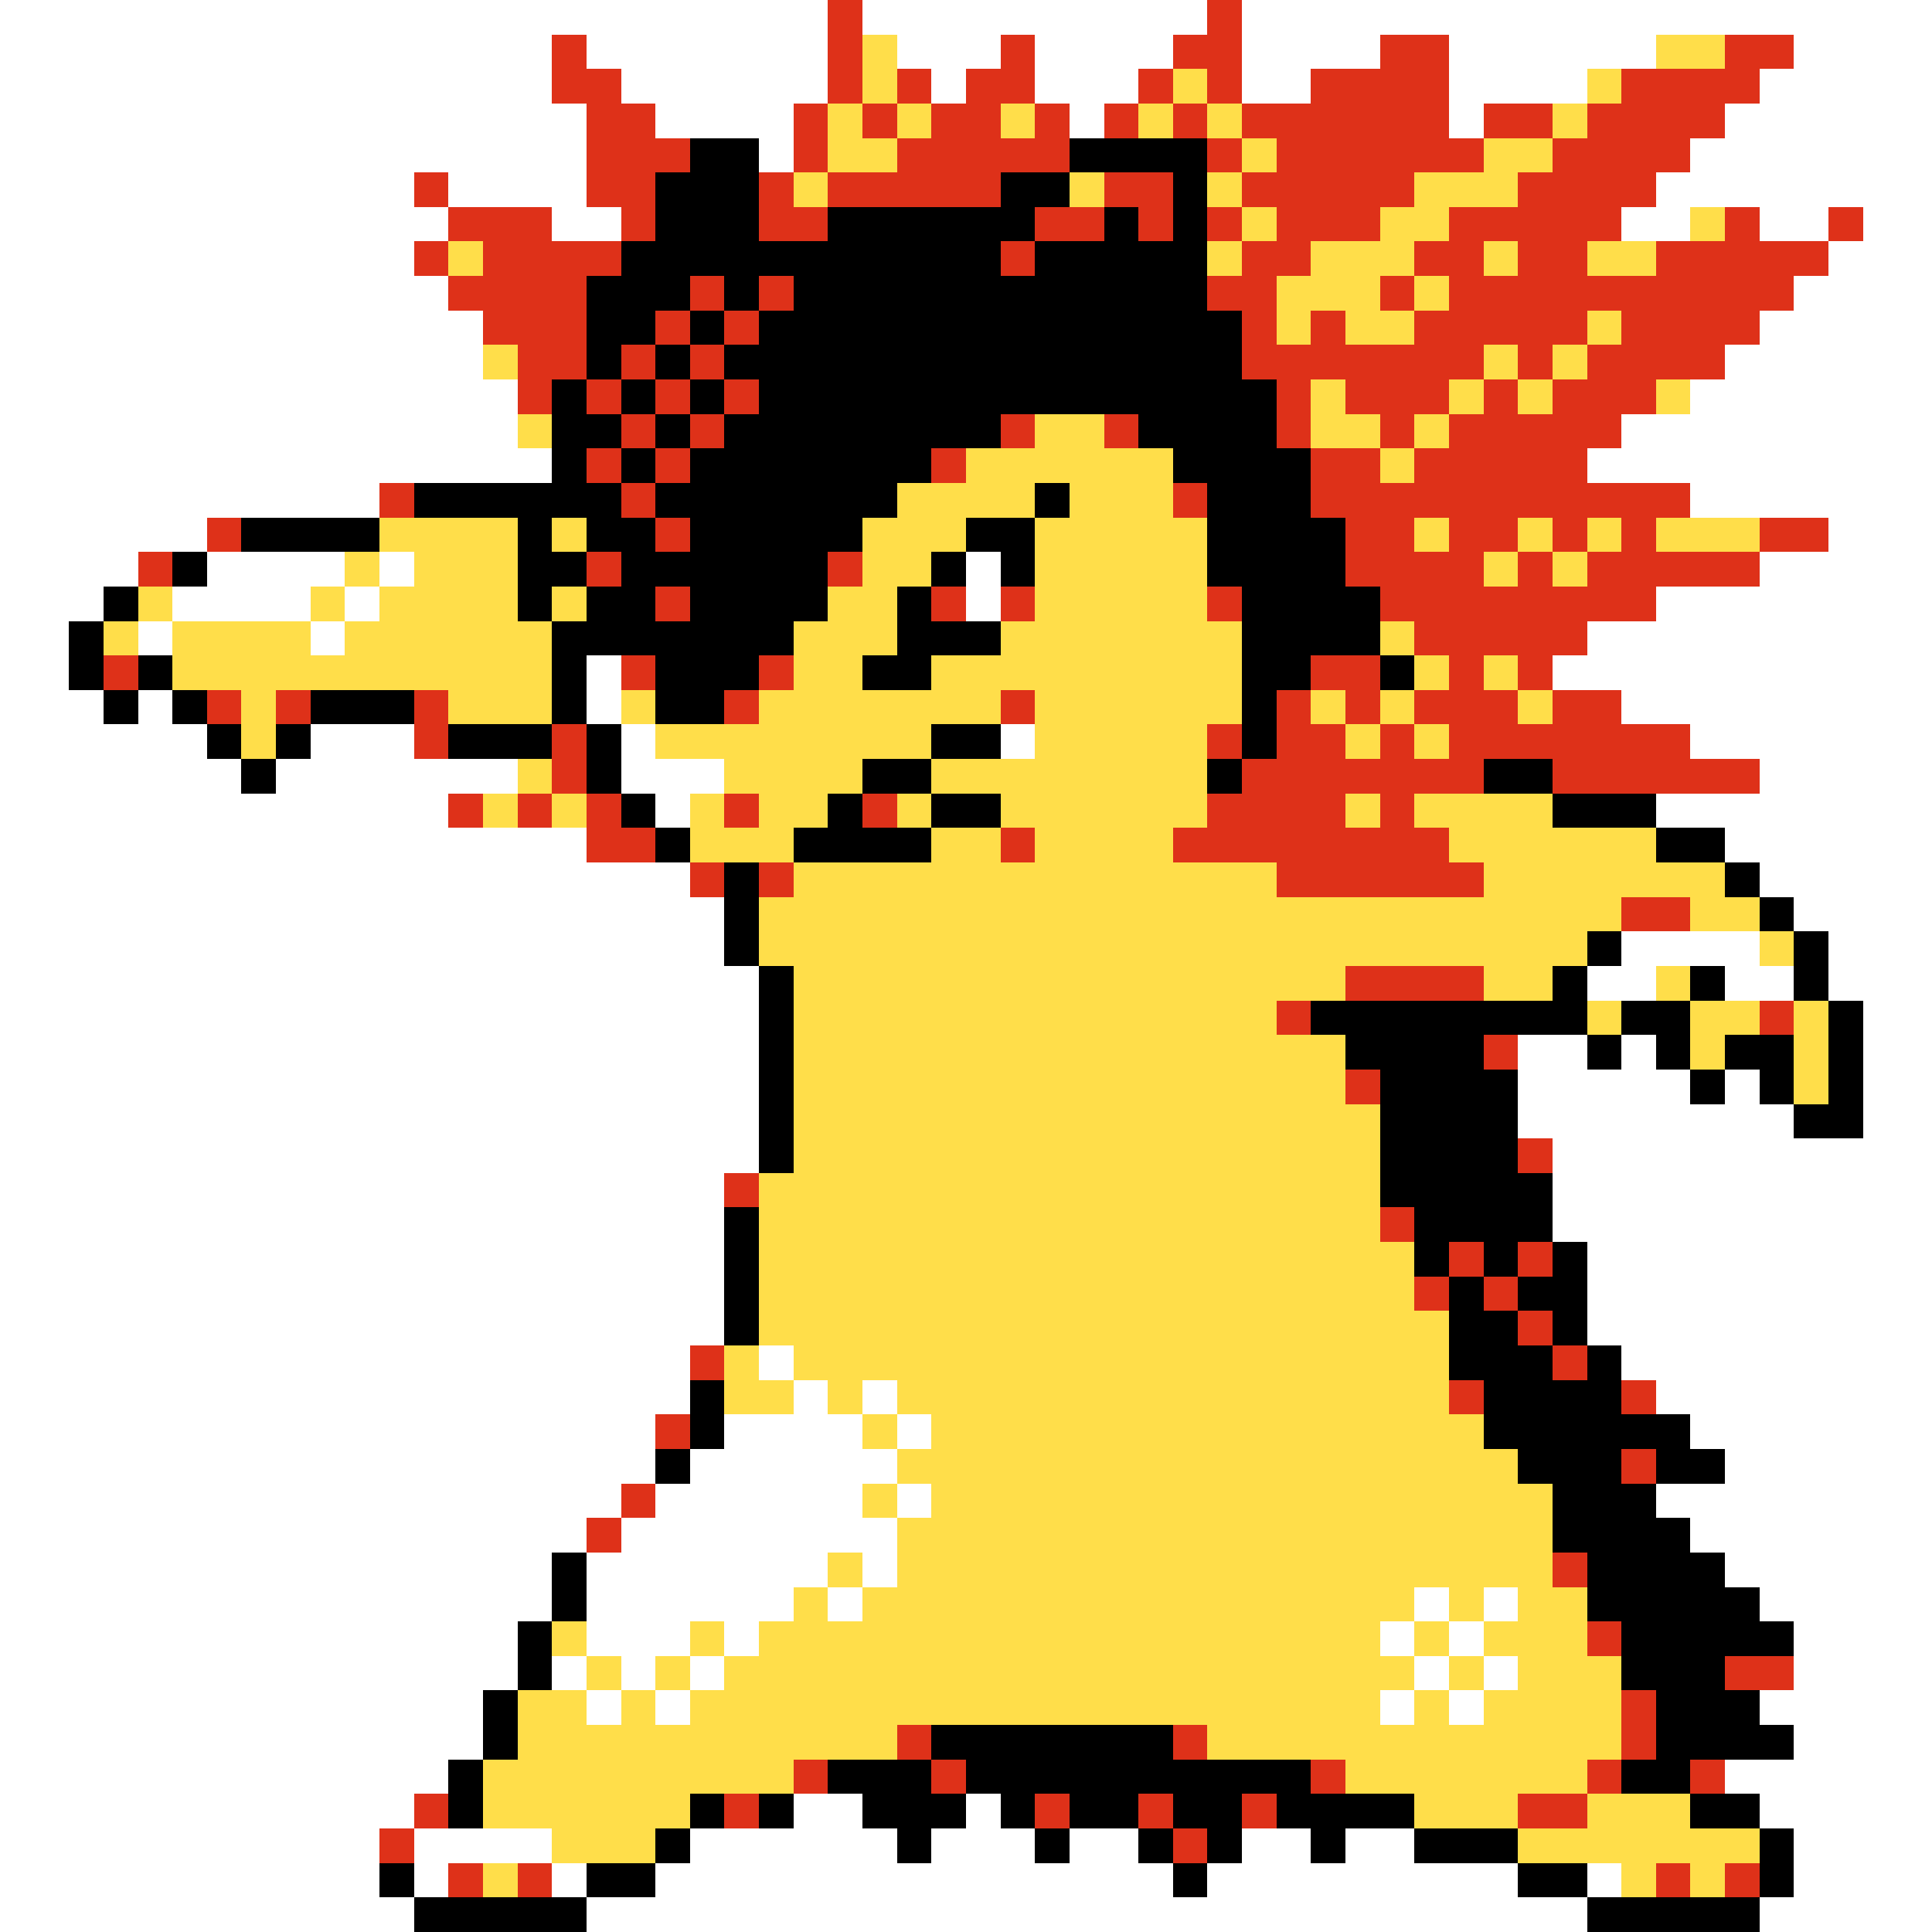 <svg xmlns="http://www.w3.org/2000/svg" viewBox="0 -0.5 56 56" shape-rendering="crispEdges">
<rect x="0" y="-0.5" width="56" height="56" fill="#333333" stroke="none"/>
<path stroke="#ffffff" d="M0 0h24M25 0h10M36 0h20M0 1h16M17 1h7M26 1h3M30 1h4M36 1h4M42 1h6M52 1h4M0 2h16M18 2h6M27 2h1M30 2h3M36 2h2M42 2h4M51 2h5M0 3h17M19 3h4M31 3h1M42 3h1M50 3h6M0 4h17M22 4h1M49 4h7M0 5h12M13 5h4M48 5h8M0 6h13M16 6h2M47 6h2M51 6h2M54 6h2M0 7h12M53 7h3M0 8h13M52 8h4M0 9h14M51 9h5M0 10h14M50 10h6M0 11h15M49 11h7M0 12h15M47 12h9M0 13h16M46 13h10M0 14h11M49 14h7M0 15h6M53 15h3M0 16h4M6 16h4M11 16h1M28 16h1M51 16h5M0 17h3M5 17h4M10 17h1M28 17h1M48 17h8M0 18h2M4 18h1M9 18h1M46 18h10M0 19h2M17 19h1M45 19h11M0 20h3M4 20h1M17 20h1M47 20h9M0 21h6M9 21h3M18 21h1M29 21h1M49 21h7M0 22h7M8 22h7M18 22h3M51 22h5M0 23h13M19 23h1M48 23h8M0 24h17M50 24h6M0 25h20M51 25h5M0 26h21M52 26h4M0 27h21M47 27h4M53 27h3M0 28h22M46 28h2M50 28h2M53 28h3M0 29h22M54 29h2M0 30h22M44 30h2M47 30h1M54 30h2M0 31h22M44 31h5M50 31h1M54 31h2M0 32h22M44 32h8M54 32h2M0 33h22M45 33h11M0 34h21M45 34h11M0 35h21M45 35h11M0 36h21M46 36h10M0 37h21M46 37h10M0 38h21M46 38h10M0 39h20M22 39h1M47 39h9M0 40h20M23 40h1M25 40h1M48 40h8M0 41h19M21 41h4M26 41h1M49 41h7M0 42h19M20 42h6M50 42h6M0 43h18M19 43h6M26 43h1M48 43h8M0 44h17M18 44h8M49 44h7M0 45h16M17 45h7M25 45h1M50 45h6M0 46h16M17 46h6M24 46h1M41 46h1M43 46h1M51 46h5M0 47h15M17 47h3M21 47h1M40 47h1M42 47h1M52 47h4M0 48h15M16 48h1M18 48h1M20 48h1M41 48h1M43 48h1M52 48h4M0 49h14M17 49h1M19 49h1M40 49h1M42 49h1M51 49h5M0 50h14M52 50h4M0 51h13M50 51h6M0 52h12M23 52h2M28 52h1M51 52h5M0 53h11M12 53h4M20 53h6M27 53h3M31 53h2M36 53h2M39 53h2M52 53h4M0 54h11M12 54h1M16 54h1M19 54h15M35 54h9M46 54h1M52 54h4M0 55h12M17 55h29M51 55h5" />
<path stroke="#de3119" d="M24 0h1M35 0h1M16 1h1M24 1h1M29 1h1M34 1h2M40 1h2M50 1h2M16 2h2M24 2h1M26 2h1M28 2h2M33 2h1M35 2h1M38 2h4M47 2h4M17 3h2M23 3h1M25 3h1M27 3h2M30 3h1M32 3h1M34 3h1M36 3h6M43 3h2M46 3h4M17 4h3M23 4h1M26 4h5M35 4h1M37 4h6M45 4h4M12 5h1M17 5h2M22 5h1M24 5h5M32 5h2M36 5h5M44 5h4M13 6h3M18 6h1M22 6h2M30 6h2M33 6h1M35 6h1M37 6h3M42 6h5M50 6h1M53 6h1M12 7h1M14 7h4M29 7h1M36 7h2M41 7h2M44 7h2M48 7h5M13 8h4M20 8h1M22 8h1M35 8h2M40 8h1M42 8h10M14 9h3M19 9h1M21 9h1M36 9h1M38 9h1M41 9h5M47 9h4M15 10h2M18 10h1M20 10h1M36 10h7M44 10h1M46 10h4M15 11h1M17 11h1M19 11h1M21 11h1M37 11h1M39 11h3M43 11h1M45 11h3M18 12h1M20 12h1M29 12h1M32 12h1M37 12h1M40 12h1M42 12h5M17 13h1M19 13h1M27 13h1M38 13h2M41 13h5M11 14h1M18 14h1M34 14h1M38 14h11M6 15h1M19 15h1M39 15h2M42 15h2M45 15h1M47 15h1M51 15h2M4 16h1M17 16h1M24 16h1M39 16h4M44 16h1M46 16h5M19 17h1M27 17h1M29 17h1M35 17h1M40 17h8M41 18h5M3 19h1M18 19h1M22 19h1M38 19h2M42 19h1M44 19h1M6 20h1M8 20h1M12 20h1M21 20h1M29 20h1M37 20h1M39 20h1M41 20h3M45 20h2M12 21h1M16 21h1M35 21h1M37 21h2M40 21h1M42 21h7M16 22h1M36 22h7M45 22h6M13 23h1M15 23h1M17 23h1M21 23h1M25 23h1M35 23h4M40 23h1M17 24h2M29 24h1M34 24h8M20 25h1M22 25h1M37 25h6M47 26h2M39 28h4M37 29h1M51 29h1M43 30h1M39 31h1M44 33h1M21 34h1M40 35h1M42 36h1M44 36h1M41 37h1M43 37h1M44 38h1M20 39h1M45 39h1M42 40h1M47 40h1M19 41h1M47 42h1M18 43h1M17 44h1M45 45h1M46 47h1M50 48h2M47 49h1M26 50h1M34 50h1M47 50h1M23 51h1M27 51h1M38 51h1M46 51h1M49 51h1M12 52h1M21 52h1M30 52h1M33 52h1M36 52h1M44 52h2M11 53h1M34 53h1M13 54h1M15 54h1M48 54h1M50 54h1" />
<path stroke="#ffde4a" d="M25 1h1M48 1h2M25 2h1M34 2h1M46 2h1M24 3h1M26 3h1M29 3h1M33 3h1M35 3h1M45 3h1M24 4h2M36 4h1M43 4h2M23 5h1M31 5h1M35 5h1M41 5h3M36 6h1M40 6h2M49 6h1M13 7h1M35 7h1M38 7h3M43 7h1M46 7h2M37 8h3M41 8h1M37 9h1M39 9h2M46 9h1M14 10h1M43 10h1M45 10h1M38 11h1M42 11h1M44 11h1M48 11h1M15 12h1M30 12h2M38 12h2M41 12h1M28 13h6M40 13h1M26 14h4M31 14h3M11 15h4M16 15h1M25 15h3M30 15h5M41 15h1M44 15h1M46 15h1M48 15h3M10 16h1M12 16h3M25 16h2M30 16h5M43 16h1M45 16h1M4 17h1M9 17h1M11 17h4M16 17h1M24 17h2M30 17h5M3 18h1M5 18h4M10 18h6M23 18h3M29 18h7M40 18h1M5 19h11M23 19h2M27 19h9M41 19h1M43 19h1M7 20h1M13 20h3M18 20h1M22 20h7M30 20h6M38 20h1M40 20h1M44 20h1M7 21h1M19 21h8M30 21h5M39 21h1M41 21h1M15 22h1M21 22h4M27 22h8M14 23h1M16 23h1M20 23h1M22 23h2M26 23h1M29 23h6M39 23h1M41 23h4M20 24h3M27 24h2M30 24h4M42 24h6M23 25h14M43 25h7M22 26h25M49 26h2M22 27h24M51 27h1M23 28h16M43 28h2M48 28h1M23 29h14M46 29h1M49 29h2M52 29h1M23 30h16M49 30h1M52 30h1M23 31h16M52 31h1M23 32h17M23 33h17M22 34h18M22 35h18M22 36h19M22 37h19M22 38h20M21 39h1M23 39h19M21 40h2M24 40h1M26 40h16M25 41h1M27 41h16M26 42h18M25 43h1M27 43h18M26 44h19M24 45h1M26 45h19M23 46h1M25 46h16M42 46h1M44 46h2M16 47h1M20 47h1M22 47h18M41 47h1M43 47h3M17 48h1M19 48h1M21 48h20M42 48h1M44 48h3M15 49h2M18 49h1M20 49h20M41 49h1M43 49h4M15 50h11M35 50h12M14 51h9M39 51h7M14 52h6M41 52h3M46 52h3M16 53h3M44 53h7M14 54h1M47 54h1M49 54h1" />
<path stroke="#000000" d="M20 4h2M31 4h4M19 5h3M29 5h2M34 5h1M19 6h3M24 6h6M32 6h1M34 6h1M18 7h11M30 7h5M17 8h3M21 8h1M23 8h12M17 9h2M20 9h1M22 9h14M17 10h1M19 10h1M21 10h15M16 11h1M18 11h1M20 11h1M22 11h15M16 12h2M19 12h1M21 12h8M33 12h4M16 13h1M18 13h1M20 13h7M34 13h4M12 14h6M19 14h7M30 14h1M35 14h3M7 15h4M15 15h1M17 15h2M20 15h5M28 15h2M35 15h4M5 16h1M15 16h2M18 16h6M27 16h1M29 16h1M35 16h4M3 17h1M15 17h1M17 17h2M20 17h4M26 17h1M36 17h4M2 18h1M16 18h7M26 18h3M36 18h4M2 19h1M4 19h1M16 19h1M19 19h3M25 19h2M36 19h2M40 19h1M3 20h1M5 20h1M9 20h3M16 20h1M19 20h2M36 20h1M6 21h1M8 21h1M13 21h3M17 21h1M27 21h2M36 21h1M7 22h1M17 22h1M25 22h2M35 22h1M43 22h2M18 23h1M24 23h1M27 23h2M45 23h3M19 24h1M23 24h4M48 24h2M21 25h1M50 25h1M21 26h1M51 26h1M21 27h1M46 27h1M52 27h1M22 28h1M45 28h1M49 28h1M52 28h1M22 29h1M38 29h8M47 29h2M53 29h1M22 30h1M39 30h4M46 30h1M48 30h1M50 30h2M53 30h1M22 31h1M40 31h4M49 31h1M51 31h1M53 31h1M22 32h1M40 32h4M52 32h2M22 33h1M40 33h4M40 34h5M21 35h1M41 35h4M21 36h1M41 36h1M43 36h1M45 36h1M21 37h1M42 37h1M44 37h2M21 38h1M42 38h2M45 38h1M42 39h3M46 39h1M20 40h1M43 40h4M20 41h1M43 41h6M19 42h1M44 42h3M48 42h2M45 43h3M45 44h4M16 45h1M46 45h4M16 46h1M46 46h5M15 47h1M47 47h5M15 48h1M47 48h3M14 49h1M48 49h3M14 50h1M27 50h7M48 50h4M13 51h1M24 51h3M28 51h10M47 51h2M13 52h1M20 52h1M22 52h1M25 52h3M29 52h1M31 52h2M34 52h2M37 52h4M49 52h2M19 53h1M26 53h1M30 53h1M33 53h1M35 53h1M38 53h1M41 53h3M51 53h1M11 54h1M17 54h2M34 54h1M44 54h2M51 54h1M12 55h5M46 55h5" />
</svg>